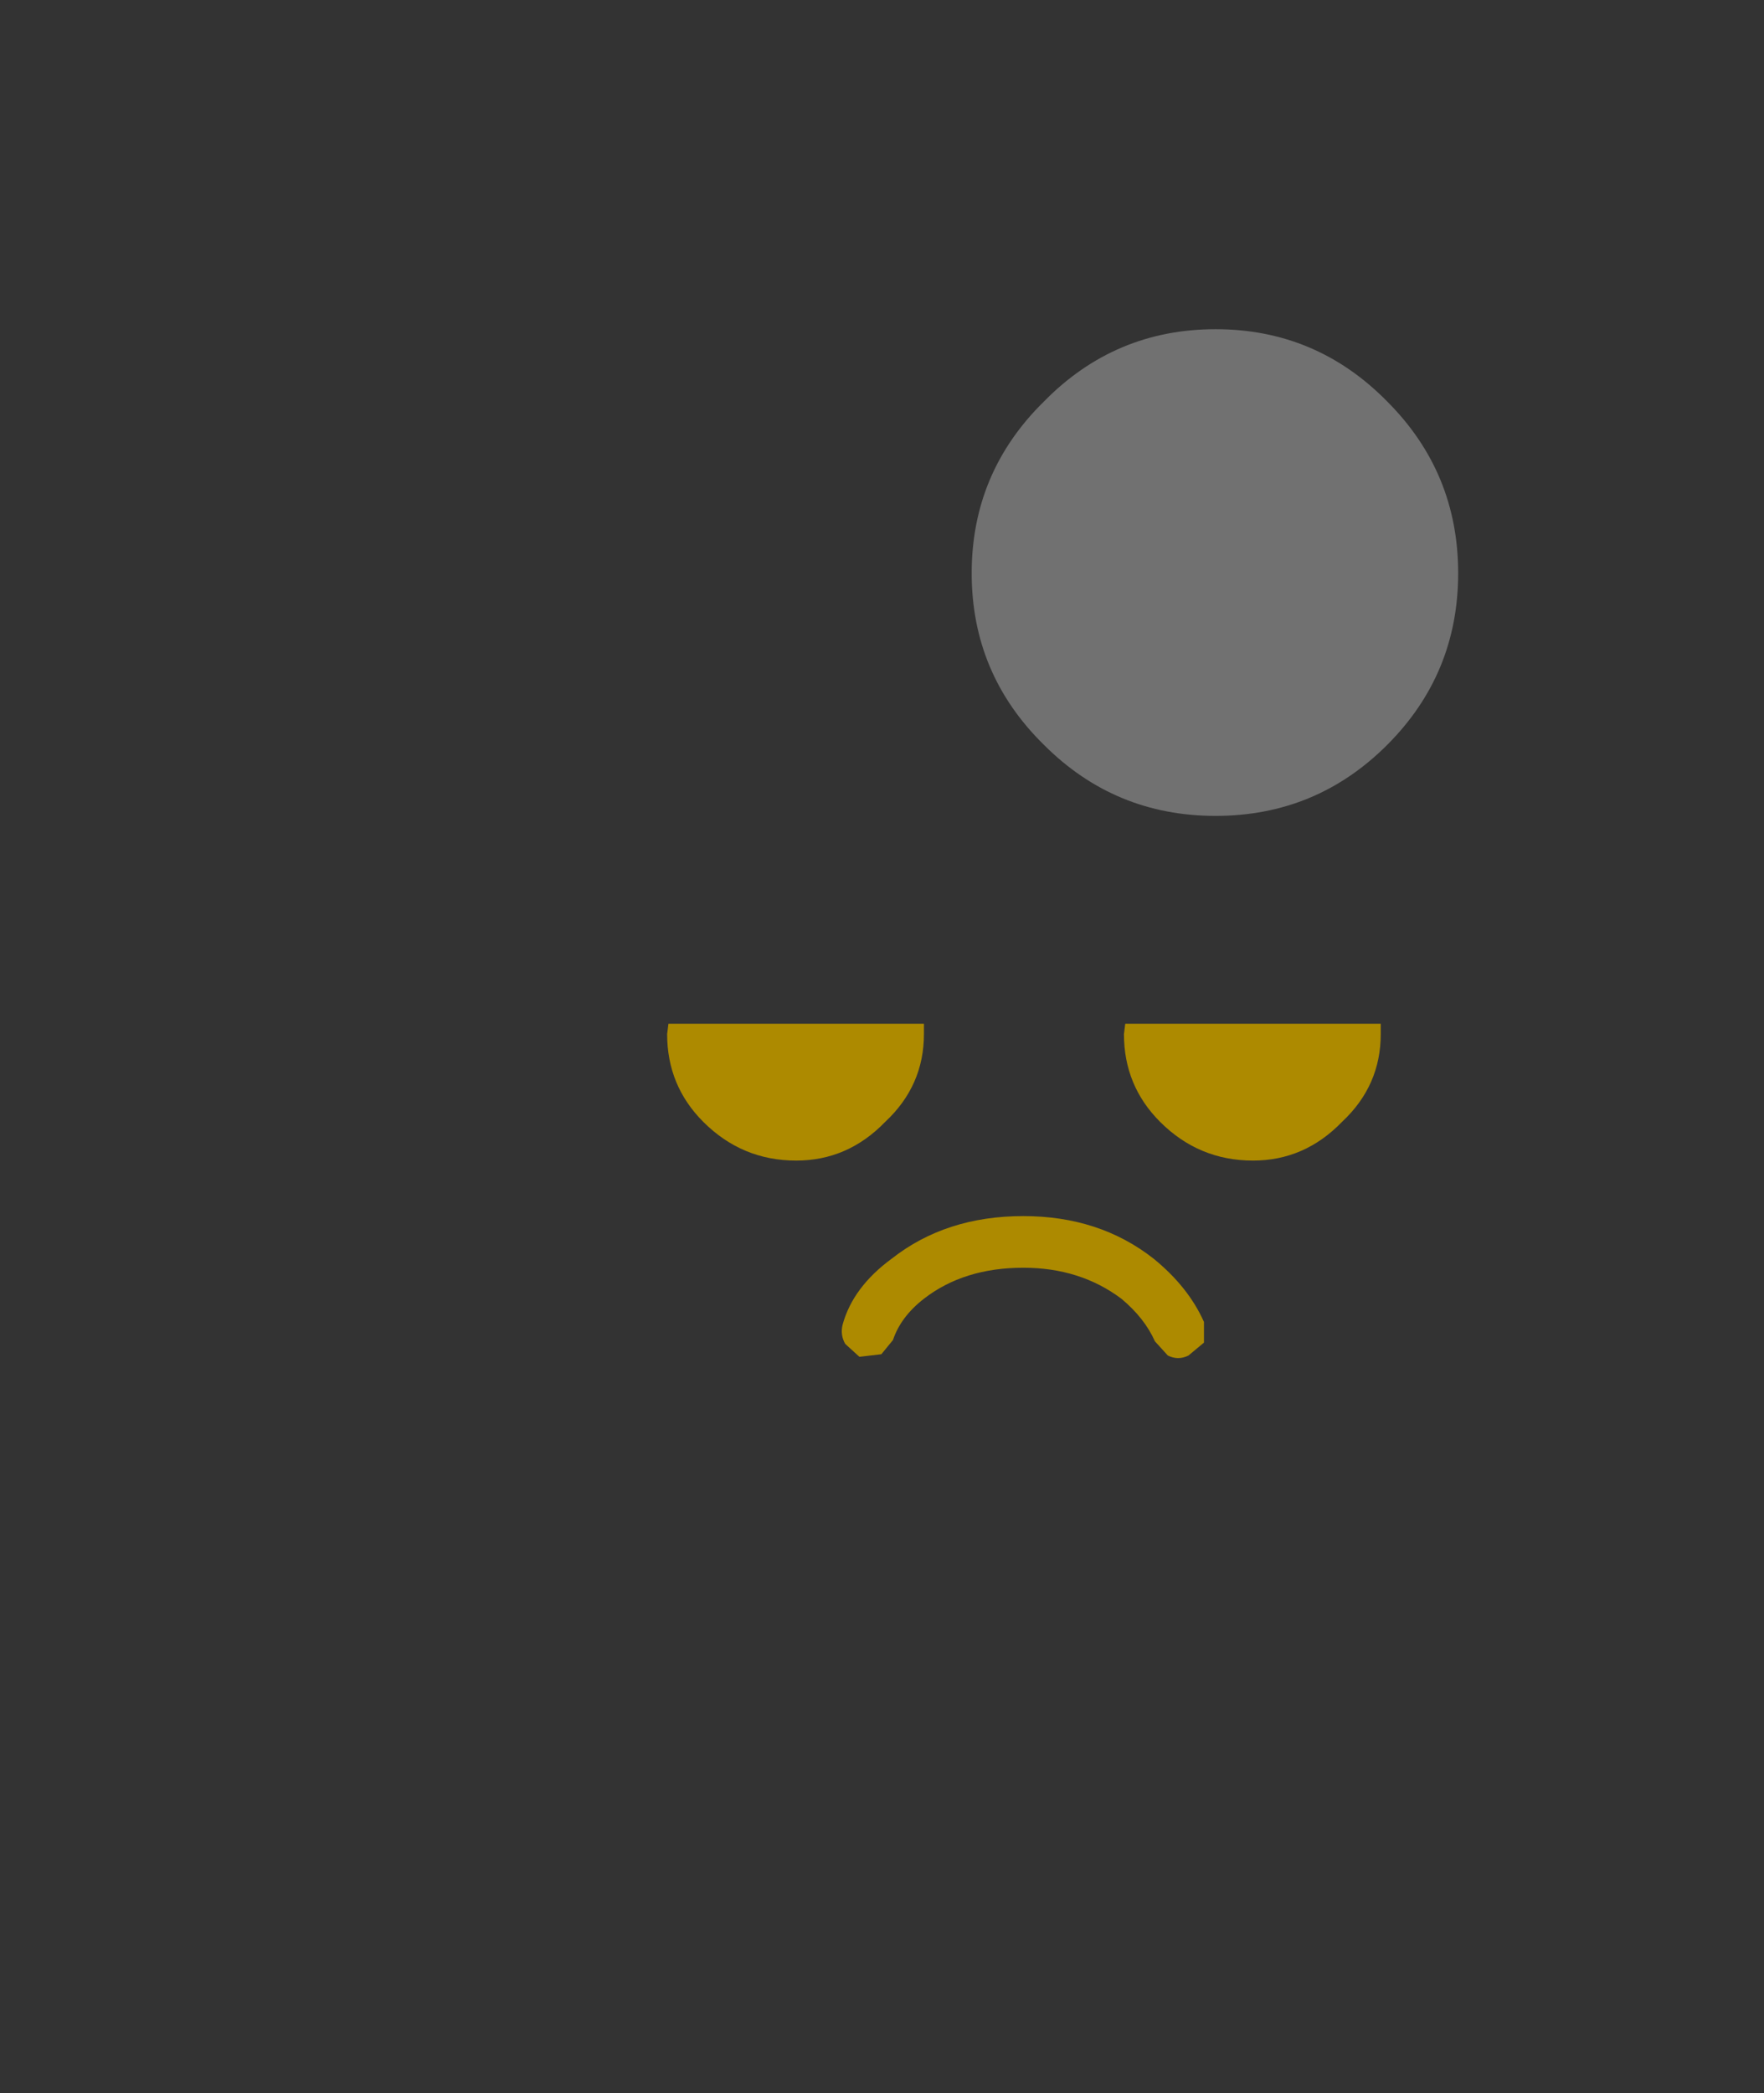 <?xml version="1.0" encoding="UTF-8" standalone="no"?>
<svg height="81.073" xmlns="http://www.w3.org/2000/svg" version="1.1" width="68.35"><rect width="100%" height="100%" fill="#333333" stroke="none"/><path fill="#ad8a00" d="m46.65 51.2v.8l-.6.5q-.4.2-.8 0l-.5-.55q-.4-.9-1.3-1.65-1.6-1.2-3.8-1.2-2.3 0-3.85 1.2-.9.7-1.2 1.6l-.45.55-.85.1-.55-.5q-.2-.35-.1-.75.4-1.45 1.9-2.55 2.1-1.65 5.1-1.65 2.95 0 5.05 1.65 1.35 1.1 1.95 2.45m6.85-11.55v.4q0 2-1.5 3.4-1.45 1.5-3.45 1.5-2.1 0-3.6-1.5-1.4-1.4-1.4-3.4l.05-.4h9.9m-26.25 3.8q-1.4-1.4-1.4-3.4l.05-.4h9.9v.4q0 2-1.5 3.4-1.45 1.5-3.45 1.5-2.1 0-3.6-1.5"/><path fill="#fff" fill-opacity=".302" d="m40.45 15.55q2.75-2.8 6.65-2.8t6.65 2.8q2.75 2.75 2.75 6.65t-2.75 6.65-6.65 2.75-6.65-2.75q-2.8-2.75-2.8-6.65t2.8-6.65"/></svg>
